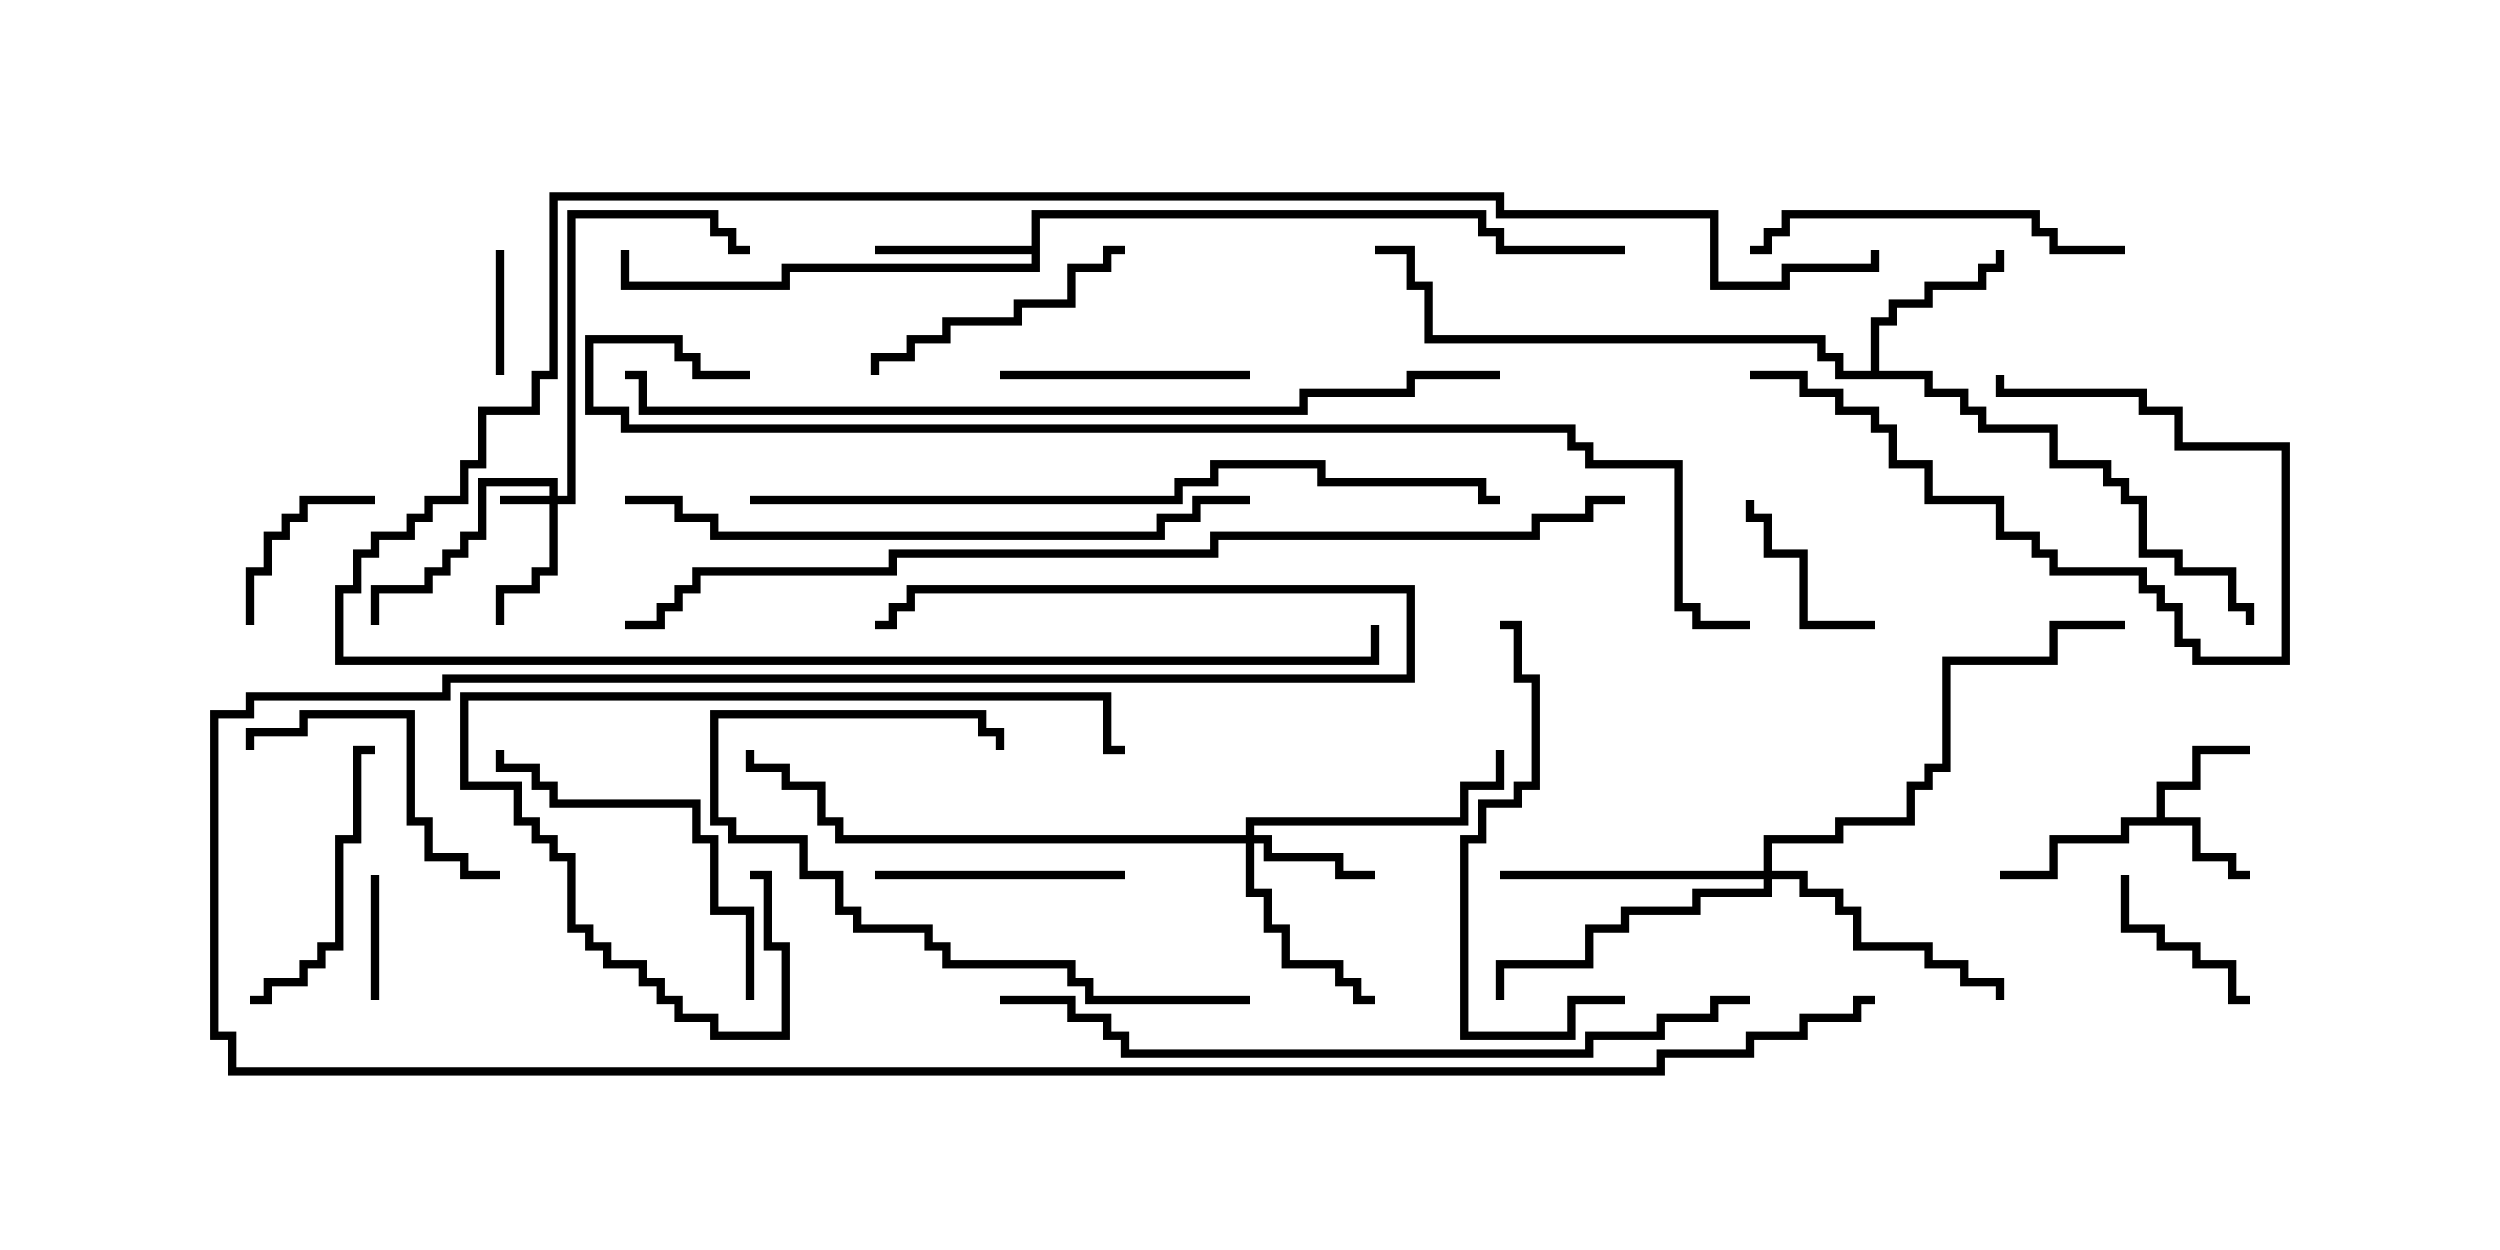 <svg version="1.1" width="30" height="15" xmlns="http://www.w3.org/2000/svg"><path d="M25.879,9.807L25.879,9.379L26.307,9.379L26.307,8.95L27,8.95L27,9.05L26.407,9.05L26.407,9.479L25.979,9.479L25.979,9.807L26.407,9.807L26.407,10.236L26.836,10.236L26.836,10.45L27,10.45L27,10.55L26.736,10.55L26.736,10.336L26.307,10.336L26.307,9.907L25.55,9.907L25.55,10.121L24.693,10.121L24.693,10.55L24,10.55L24,10.45L24.593,10.45L24.593,10.021L25.45,10.021L25.45,9.807z" stroke="none"/><path d="M12.379,2.95L12.379,2.521L17.836,2.521L17.836,2.736L18.05,2.736L18.05,2.95L19.5,2.95L19.5,3.05L17.95,3.05L17.95,2.836L17.736,2.836L17.736,2.621L12.479,2.621L12.479,3.264L9.479,3.264L9.479,3.479L7.45,3.479L7.45,3L7.55,3L7.55,3.379L9.379,3.379L9.379,3.164L12.379,3.164L12.379,3.05L10.5,3.05L10.5,2.95z" stroke="none"/><path d="M22.45,4.45L22.45,3.807L22.664,3.807L22.664,3.593L23.093,3.593L23.093,3.379L23.736,3.379L23.736,3.164L23.95,3.164L23.95,3L24.05,3L24.05,3.264L23.836,3.264L23.836,3.479L23.193,3.479L23.193,3.693L22.764,3.693L22.764,3.907L22.55,3.907L22.55,4.45L23.193,4.45L23.193,4.664L23.621,4.664L23.621,4.879L23.836,4.879L23.836,5.093L24.693,5.093L24.693,5.521L25.336,5.521L25.336,5.736L25.55,5.736L25.55,5.95L25.764,5.95L25.764,6.593L26.193,6.593L26.193,6.807L26.836,6.807L26.836,7.236L27.05,7.236L27.05,7.5L26.95,7.5L26.95,7.336L26.736,7.336L26.736,6.907L26.093,6.907L26.093,6.693L25.664,6.693L25.664,6.05L25.45,6.05L25.45,5.836L25.236,5.836L25.236,5.621L24.593,5.621L24.593,5.193L23.736,5.193L23.736,4.979L23.521,4.979L23.521,4.764L23.093,4.764L23.093,4.55L22.021,4.55L22.021,4.336L21.807,4.336L21.807,4.121L17.093,4.121L17.093,3.479L16.879,3.479L16.879,3.05L16.5,3.05L16.5,2.95L16.979,2.95L16.979,3.379L17.193,3.379L17.193,4.021L21.907,4.021L21.907,4.236L22.121,4.236L22.121,4.45z" stroke="none"/><path d="M6.593,5.95L6.593,5.836L5.836,5.836L5.836,6.479L5.621,6.479L5.621,6.693L5.407,6.693L5.407,6.907L5.193,6.907L5.193,7.121L4.55,7.121L4.55,7.5L4.45,7.5L4.45,7.021L5.093,7.021L5.093,6.807L5.307,6.807L5.307,6.593L5.521,6.593L5.521,6.379L5.736,6.379L5.736,5.736L6.693,5.736L6.693,5.95L6.807,5.95L6.807,2.521L8.621,2.521L8.621,2.736L8.836,2.736L8.836,2.95L9,2.95L9,3.05L8.736,3.05L8.736,2.836L8.521,2.836L8.521,2.621L6.907,2.621L6.907,6.05L6.693,6.05L6.693,6.907L6.479,6.907L6.479,7.121L6.05,7.121L6.05,7.5L5.95,7.5L5.95,7.021L6.379,7.021L6.379,6.807L6.593,6.807L6.593,6.05L6,6.05L6,5.95z" stroke="none"/><path d="M14.95,10.021L14.95,9.807L17.521,9.807L17.521,9.379L17.95,9.379L17.95,9L18.05,9L18.05,9.479L17.621,9.479L17.621,9.907L15.05,9.907L15.05,10.021L15.264,10.021L15.264,10.236L16.121,10.236L16.121,10.45L16.5,10.45L16.5,10.55L16.021,10.55L16.021,10.336L15.164,10.336L15.164,10.121L15.05,10.121L15.05,10.664L15.264,10.664L15.264,11.093L15.479,11.093L15.479,11.521L16.121,11.521L16.121,11.736L16.336,11.736L16.336,11.95L16.5,11.95L16.5,12.05L16.236,12.05L16.236,11.836L16.021,11.836L16.021,11.621L15.379,11.621L15.379,11.193L15.164,11.193L15.164,10.764L14.95,10.764L14.95,10.121L10.021,10.121L10.021,9.907L9.807,9.907L9.807,9.479L9.379,9.479L9.379,9.264L8.95,9.264L8.95,9L9.05,9L9.05,9.164L9.479,9.164L9.479,9.379L9.907,9.379L9.907,9.807L10.121,9.807L10.121,10.021z" stroke="none"/><path d="M21.164,10.45L21.164,10.021L22.021,10.021L22.021,9.807L22.879,9.807L22.879,9.379L23.093,9.379L23.093,9.164L23.307,9.164L23.307,7.879L24.593,7.879L24.593,7.45L25.5,7.45L25.5,7.55L24.693,7.55L24.693,7.979L23.407,7.979L23.407,9.264L23.193,9.264L23.193,9.479L22.979,9.479L22.979,9.907L22.121,9.907L22.121,10.121L21.264,10.121L21.264,10.45L21.693,10.45L21.693,10.664L22.121,10.664L22.121,10.879L22.336,10.879L22.336,11.307L23.193,11.307L23.193,11.521L23.621,11.521L23.621,11.736L24.05,11.736L24.05,12L23.95,12L23.95,11.836L23.521,11.836L23.521,11.621L23.093,11.621L23.093,11.407L22.236,11.407L22.236,10.979L22.021,10.979L22.021,10.764L21.593,10.764L21.593,10.55L21.264,10.55L21.264,10.764L20.407,10.764L20.407,10.979L19.55,10.979L19.55,11.193L19.121,11.193L19.121,11.621L18.05,11.621L18.05,12L17.95,12L17.95,11.521L19.021,11.521L19.021,11.093L19.45,11.093L19.45,10.879L20.307,10.879L20.307,10.664L21.164,10.664L21.164,10.55L18,10.55L18,10.45z" stroke="none"/><path d="M4.45,10.5L4.55,10.5L4.55,12L4.45,12z" stroke="none"/><path d="M5.95,3L6.05,3L6.05,4.5L5.95,4.5z" stroke="none"/><path d="M22.5,7.45L22.5,7.55L21.593,7.55L21.593,6.693L21.164,6.693L21.164,6.264L20.95,6.264L20.95,6L21.05,6L21.05,6.164L21.264,6.164L21.264,6.593L21.693,6.593L21.693,7.45z" stroke="none"/><path d="M25.45,10.5L25.55,10.5L25.55,11.093L25.979,11.093L25.979,11.307L26.407,11.307L26.407,11.521L26.836,11.521L26.836,11.95L27,11.95L27,12.05L26.736,12.05L26.736,11.621L26.307,11.621L26.307,11.407L25.879,11.407L25.879,11.193L25.45,11.193z" stroke="none"/><path d="M4.5,5.95L4.5,6.05L3.693,6.05L3.693,6.264L3.479,6.264L3.479,6.479L3.264,6.479L3.264,6.907L3.05,6.907L3.05,7.5L2.95,7.5L2.95,6.807L3.164,6.807L3.164,6.379L3.379,6.379L3.379,6.164L3.593,6.164L3.593,5.95z" stroke="none"/><path d="M21,4.55L21,4.45L21.693,4.45L21.693,4.664L22.121,4.664L22.121,4.879L22.55,4.879L22.55,5.093L22.764,5.093L22.764,5.521L23.193,5.521L23.193,5.95L24.05,5.95L24.05,6.379L24.479,6.379L24.479,6.593L24.693,6.593L24.693,6.807L25.764,6.807L25.764,7.021L25.979,7.021L25.979,7.236L26.193,7.236L26.193,7.664L26.407,7.664L26.407,7.879L27.379,7.879L27.379,5.407L26.093,5.407L26.093,4.979L25.664,4.979L25.664,4.764L23.95,4.764L23.95,4.5L24.05,4.5L24.05,4.664L25.764,4.664L25.764,4.879L26.193,4.879L26.193,5.307L27.479,5.307L27.479,7.979L26.307,7.979L26.307,7.764L26.093,7.764L26.093,7.336L25.879,7.336L25.879,7.121L25.664,7.121L25.664,6.907L24.593,6.907L24.593,6.693L24.379,6.693L24.379,6.479L23.95,6.479L23.95,6.05L23.093,6.05L23.093,5.621L22.664,5.621L22.664,5.193L22.45,5.193L22.45,4.979L22.021,4.979L22.021,4.764L21.593,4.764L21.593,4.55z" stroke="none"/><path d="M15,4.45L15,4.55L12,4.55L12,4.45z" stroke="none"/><path d="M10.5,10.55L10.5,10.45L13.5,10.45L13.5,10.55z" stroke="none"/><path d="M3,12.05L3,11.95L3.164,11.95L3.164,11.736L3.593,11.736L3.593,11.521L3.807,11.521L3.807,11.307L4.021,11.307L4.021,10.021L4.236,10.021L4.236,8.95L4.5,8.95L4.5,9.05L4.336,9.05L4.336,10.121L4.121,10.121L4.121,11.407L3.907,11.407L3.907,11.621L3.693,11.621L3.693,11.836L3.264,11.836L3.264,12.05z" stroke="none"/><path d="M3.05,9L2.95,9L2.95,8.736L3.593,8.736L3.593,8.521L4.979,8.521L4.979,9.807L5.193,9.807L5.193,10.236L5.621,10.236L5.621,10.45L6,10.45L6,10.55L5.521,10.55L5.521,10.336L5.093,10.336L5.093,9.907L4.879,9.907L4.879,8.621L3.693,8.621L3.693,8.836L3.05,8.836z" stroke="none"/><path d="M13.5,2.95L13.5,3.05L13.336,3.05L13.336,3.264L12.907,3.264L12.907,3.693L12.264,3.693L12.264,3.907L11.407,3.907L11.407,4.121L10.979,4.121L10.979,4.336L10.55,4.336L10.55,4.5L10.45,4.5L10.45,4.236L10.879,4.236L10.879,4.021L11.307,4.021L11.307,3.807L12.164,3.807L12.164,3.593L12.807,3.593L12.807,3.164L13.236,3.164L13.236,2.95z" stroke="none"/><path d="M15,11.95L15,12.05L13.021,12.05L13.021,11.836L12.807,11.836L12.807,11.621L11.307,11.621L11.307,11.407L11.093,11.407L11.093,11.193L10.236,11.193L10.236,10.979L10.021,10.979L10.021,10.55L9.593,10.55L9.593,10.121L8.736,10.121L8.736,9.907L8.521,9.907L8.521,8.521L11.836,8.521L11.836,8.736L12.05,8.736L12.05,9L11.95,9L11.95,8.836L11.736,8.836L11.736,8.621L8.621,8.621L8.621,9.807L8.836,9.807L8.836,10.021L9.693,10.021L9.693,10.45L10.121,10.45L10.121,10.879L10.336,10.879L10.336,11.093L11.193,11.093L11.193,11.307L11.407,11.307L11.407,11.521L12.907,11.521L12.907,11.736L13.121,11.736L13.121,11.95z" stroke="none"/><path d="M9.05,12L8.95,12L8.95,10.979L8.521,10.979L8.521,10.121L8.307,10.121L8.307,9.693L6.593,9.693L6.593,9.479L6.379,9.479L6.379,9.264L5.95,9.264L5.95,9L6.05,9L6.05,9.164L6.479,9.164L6.479,9.379L6.693,9.379L6.693,9.593L8.407,9.593L8.407,10.021L8.621,10.021L8.621,10.879L9.05,10.879z" stroke="none"/><path d="M25.5,2.95L25.5,3.05L24.593,3.05L24.593,2.836L24.379,2.836L24.379,2.621L21.479,2.621L21.479,2.836L21.264,2.836L21.264,3.05L21,3.05L21,2.95L21.164,2.95L21.164,2.736L21.379,2.736L21.379,2.521L24.479,2.521L24.479,2.736L24.693,2.736L24.693,2.95z" stroke="none"/><path d="M19.5,11.95L19.5,12.05L18.907,12.05L18.907,12.479L17.521,12.479L17.521,10.021L17.736,10.021L17.736,9.593L18.164,9.593L18.164,9.379L18.379,9.379L18.379,8.193L18.164,8.193L18.164,7.55L18,7.55L18,7.45L18.264,7.45L18.264,8.093L18.479,8.093L18.479,9.479L18.264,9.479L18.264,9.693L17.836,9.693L17.836,10.121L17.621,10.121L17.621,12.379L18.807,12.379L18.807,11.95z" stroke="none"/><path d="M13.5,8.95L13.5,9.05L13.236,9.05L13.236,8.407L5.621,8.407L5.621,9.379L6.264,9.379L6.264,9.807L6.479,9.807L6.479,10.021L6.693,10.021L6.693,10.236L6.907,10.236L6.907,11.093L7.121,11.093L7.121,11.307L7.336,11.307L7.336,11.521L7.764,11.521L7.764,11.736L7.979,11.736L7.979,11.95L8.193,11.95L8.193,12.164L8.621,12.164L8.621,12.379L9.379,12.379L9.379,11.407L9.164,11.407L9.164,10.55L9,10.55L9,10.45L9.264,10.45L9.264,11.307L9.479,11.307L9.479,12.479L8.521,12.479L8.521,12.264L8.093,12.264L8.093,12.05L7.879,12.05L7.879,11.836L7.664,11.836L7.664,11.621L7.236,11.621L7.236,11.407L7.021,11.407L7.021,11.193L6.807,11.193L6.807,10.336L6.593,10.336L6.593,10.121L6.379,10.121L6.379,9.907L6.164,9.907L6.164,9.479L5.521,9.479L5.521,8.307L13.336,8.307L13.336,8.95z" stroke="none"/><path d="M22.45,3L22.55,3L22.55,3.264L21.479,3.264L21.479,3.479L20.521,3.479L20.521,2.621L17.95,2.621L17.95,2.407L6.693,2.407L6.693,4.55L6.479,4.55L6.479,4.979L5.836,4.979L5.836,5.621L5.621,5.621L5.621,6.05L5.193,6.05L5.193,6.264L4.979,6.264L4.979,6.479L4.55,6.479L4.55,6.693L4.336,6.693L4.336,7.121L4.121,7.121L4.121,7.879L16.45,7.879L16.45,7.5L16.55,7.5L16.55,7.979L4.021,7.979L4.021,7.021L4.236,7.021L4.236,6.593L4.45,6.593L4.45,6.379L4.879,6.379L4.879,6.164L5.093,6.164L5.093,5.95L5.521,5.95L5.521,5.521L5.736,5.521L5.736,4.879L6.379,4.879L6.379,4.45L6.593,4.45L6.593,2.307L18.05,2.307L18.05,2.521L20.621,2.521L20.621,3.379L21.379,3.379L21.379,3.164L22.45,3.164z" stroke="none"/><path d="M7.5,6.05L7.5,5.95L8.193,5.95L8.193,6.164L8.621,6.164L8.621,6.379L13.879,6.379L13.879,6.164L14.307,6.164L14.307,5.95L15,5.95L15,6.05L14.407,6.05L14.407,6.264L13.979,6.264L13.979,6.479L8.521,6.479L8.521,6.264L8.093,6.264L8.093,6.05z" stroke="none"/><path d="M9,6.05L9,5.95L14.093,5.95L14.093,5.736L14.521,5.736L14.521,5.521L15.907,5.521L15.907,5.736L17.836,5.736L17.836,5.95L18,5.95L18,6.05L17.736,6.05L17.736,5.836L15.807,5.836L15.807,5.621L14.621,5.621L14.621,5.836L14.193,5.836L14.193,6.05z" stroke="none"/><path d="M21,11.95L21,12.05L20.621,12.05L20.621,12.264L19.979,12.264L19.979,12.479L19.121,12.479L19.121,12.693L13.45,12.693L13.45,12.479L13.236,12.479L13.236,12.264L12.807,12.264L12.807,12.05L12,12.05L12,11.95L12.907,11.95L12.907,12.164L13.336,12.164L13.336,12.379L13.55,12.379L13.55,12.593L19.021,12.593L19.021,12.379L19.879,12.379L19.879,12.164L20.521,12.164L20.521,11.95z" stroke="none"/><path d="M18,4.45L18,4.55L16.979,4.55L16.979,4.764L15.693,4.764L15.693,4.979L7.664,4.979L7.664,4.55L7.5,4.55L7.5,4.45L7.764,4.45L7.764,4.879L15.593,4.879L15.593,4.664L16.879,4.664L16.879,4.45z" stroke="none"/><path d="M19.5,5.95L19.5,6.05L19.121,6.05L19.121,6.264L18.479,6.264L18.479,6.479L14.621,6.479L14.621,6.693L10.764,6.693L10.764,6.907L8.407,6.907L8.407,7.121L8.193,7.121L8.193,7.336L7.979,7.336L7.979,7.55L7.5,7.55L7.5,7.45L7.879,7.45L7.879,7.236L8.093,7.236L8.093,7.021L8.307,7.021L8.307,6.807L10.664,6.807L10.664,6.593L14.521,6.593L14.521,6.379L18.379,6.379L18.379,6.164L19.021,6.164L19.021,5.95z" stroke="none"/><path d="M9,4.45L9,4.55L8.307,4.55L8.307,4.336L8.093,4.336L8.093,4.121L7.121,4.121L7.121,4.879L7.55,4.879L7.55,5.093L18.907,5.093L18.907,5.307L19.121,5.307L19.121,5.521L20.193,5.521L20.193,7.236L20.407,7.236L20.407,7.45L21,7.45L21,7.55L20.307,7.55L20.307,7.336L20.093,7.336L20.093,5.621L19.021,5.621L19.021,5.407L18.807,5.407L18.807,5.193L7.45,5.193L7.45,4.979L7.021,4.979L7.021,4.021L8.193,4.021L8.193,4.236L8.407,4.236L8.407,4.45z" stroke="none"/><path d="M22.5,11.95L22.5,12.05L22.336,12.05L22.336,12.264L21.693,12.264L21.693,12.479L21.05,12.479L21.05,12.693L19.979,12.693L19.979,12.907L2.736,12.907L2.736,12.479L2.521,12.479L2.521,8.521L2.95,8.521L2.95,8.307L5.307,8.307L5.307,8.093L16.879,8.093L16.879,7.121L10.979,7.121L10.979,7.336L10.764,7.336L10.764,7.55L10.5,7.55L10.5,7.45L10.664,7.45L10.664,7.236L10.879,7.236L10.879,7.021L16.979,7.021L16.979,8.193L5.407,8.193L5.407,8.407L3.05,8.407L3.05,8.621L2.621,8.621L2.621,12.379L2.836,12.379L2.836,12.807L19.879,12.807L19.879,12.593L20.95,12.593L20.95,12.379L21.593,12.379L21.593,12.164L22.236,12.164L22.236,11.95z" stroke="none"/></svg>